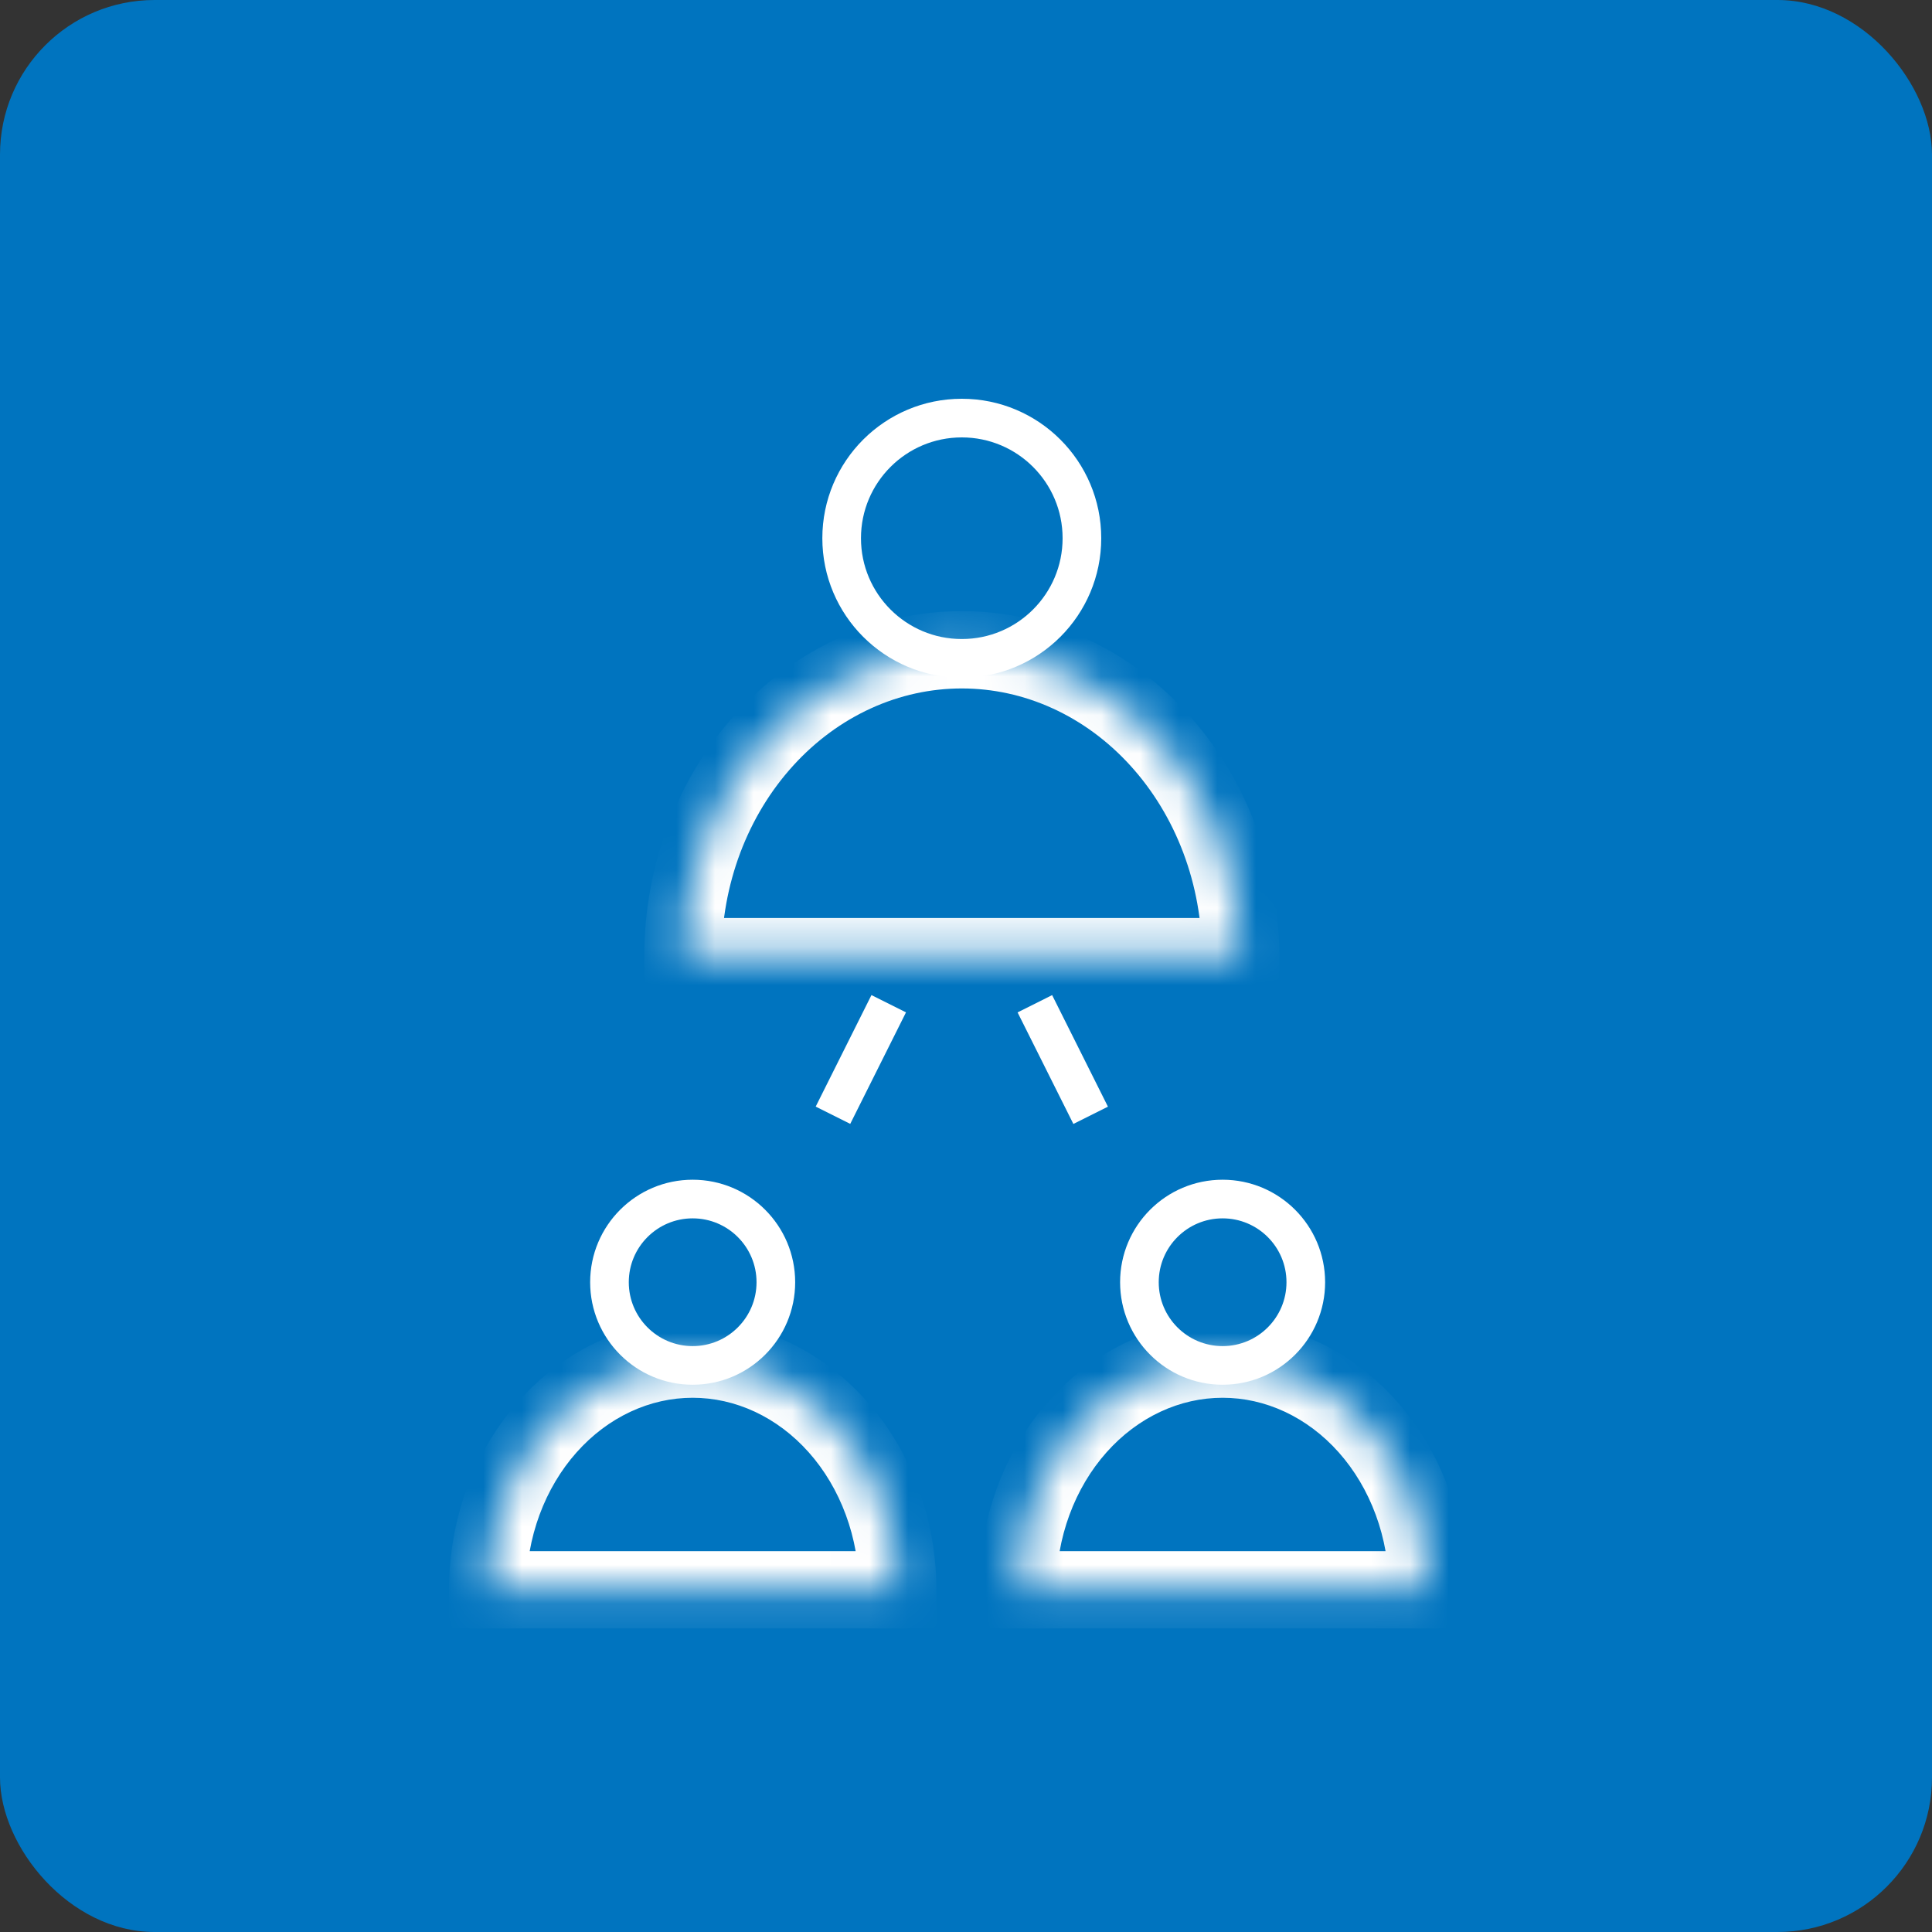 <svg width="50" height="50" viewBox="0 0 50 50" fill="none" xmlns="http://www.w3.org/2000/svg">
<rect x="0" y="0" width="50" height="50" fill="#333333" stroke="none"/>
<rect width="50" height="50" rx="4" fill="#0074BF"/>
<mask id="path-2-inside-1_3_1027" fill="white">
<path d="M32.109 24.757C32.109 23.714 31.922 22.681 31.56 21.718C31.197 20.755 30.665 19.879 29.995 19.142C29.325 18.405 28.529 17.82 27.653 17.421C26.778 17.022 25.839 16.817 24.891 16.817C23.943 16.817 23.005 17.022 22.129 17.421C21.253 17.82 20.457 18.405 19.787 19.142C19.117 19.879 18.585 20.755 18.222 21.718C17.86 22.681 17.673 23.714 17.673 24.757L32.109 24.757Z"/>
</mask>
<path d="M32.109 24.757L32.109 25.757H33.109V24.757H32.109ZM31.56 21.718L32.496 21.366L31.56 21.718ZM24.891 16.817L24.891 17.817L24.891 16.817ZM19.787 19.142L19.047 18.469V18.469L19.787 19.142ZM18.222 21.718L17.286 21.366H17.286L18.222 21.718ZM17.673 24.757L16.673 24.757L16.673 25.757H17.673L17.673 24.757ZM33.109 24.757C33.109 23.595 32.901 22.443 32.496 21.366L30.624 22.07C30.944 22.92 31.109 23.833 31.109 24.757H33.109ZM32.496 21.366C32.09 20.288 31.493 19.303 30.735 18.469L29.255 19.815C29.838 20.456 30.304 21.221 30.624 22.07L32.496 21.366ZM30.735 18.469C29.977 17.635 29.072 16.968 28.068 16.511L27.239 18.331C27.987 18.672 28.673 19.174 29.255 19.815L30.735 18.469ZM28.068 16.511C27.064 16.053 25.984 15.816 24.891 15.816L24.891 17.817C25.694 17.817 26.491 17.99 27.239 18.331L28.068 16.511ZM24.891 15.816C23.798 15.816 22.718 16.053 21.714 16.511L22.543 18.331C23.291 17.99 24.088 17.817 24.891 17.817L24.891 15.816ZM21.714 16.511C20.71 16.968 19.805 17.635 19.047 18.469L20.527 19.815C21.109 19.174 21.795 18.672 22.543 18.331L21.714 16.511ZM19.047 18.469C18.289 19.303 17.692 20.288 17.286 21.366L19.158 22.07C19.478 21.221 19.944 20.456 20.527 19.815L19.047 18.469ZM17.286 21.366C16.881 22.443 16.673 23.595 16.673 24.757L18.673 24.757C18.673 23.833 18.838 22.92 19.158 22.07L17.286 21.366ZM17.673 25.757L32.109 25.757L32.109 23.757L17.673 23.757L17.673 25.757Z" fill="white" mask="url(#path-2-inside-1_3_1027)"/>
<circle cx="24.891" cy="13.929" r="3.109" stroke="white"/>
<mask id="path-5-inside-2_3_1027" fill="white">
<path d="M23.233 41.144C23.233 40.36 23.096 39.584 22.829 38.859C22.562 38.135 22.171 37.477 21.679 36.923C21.186 36.368 20.601 35.929 19.957 35.629C19.313 35.329 18.623 35.174 17.926 35.174C17.23 35.174 16.54 35.329 15.896 35.629C15.252 35.929 14.667 36.368 14.174 36.923C13.681 37.477 13.291 38.135 13.024 38.859C12.757 39.584 12.62 40.36 12.62 41.144L23.233 41.144Z"/>
</mask>
<path d="M23.233 41.144V42.144H24.233V41.144H23.233ZM22.829 38.859L23.767 38.514L22.829 38.859ZM17.926 35.174V36.174V35.174ZM14.174 36.923L13.427 36.258L13.427 36.258L14.174 36.923ZM13.024 38.859L12.085 38.514H12.085L13.024 38.859ZM12.62 41.144H11.62L11.62 42.144H12.62L12.62 41.144ZM24.233 41.144C24.233 40.244 24.075 39.35 23.767 38.514L21.89 39.205C22.116 39.817 22.233 40.476 22.233 41.144H24.233ZM23.767 38.514C23.459 37.677 23.005 36.91 22.426 36.258L20.931 37.587C21.337 38.044 21.665 38.593 21.89 39.205L23.767 38.514ZM22.426 36.258C21.847 35.607 21.152 35.082 20.379 34.722L19.535 36.535C20.049 36.775 20.525 37.13 20.931 37.587L22.426 36.258ZM20.379 34.722C19.606 34.362 18.772 34.174 17.926 34.174V36.174C18.474 36.174 19.02 36.295 19.535 36.535L20.379 34.722ZM17.926 34.174C17.081 34.174 16.247 34.362 15.473 34.722L16.318 36.535C16.832 36.295 17.378 36.174 17.926 36.174V34.174ZM15.473 34.722C14.7 35.082 14.006 35.607 13.427 36.258L14.922 37.587C15.328 37.13 15.803 36.775 16.318 36.535L15.473 34.722ZM13.427 36.258C12.848 36.91 12.394 37.677 12.085 38.514L13.962 39.205C14.188 38.593 14.515 38.044 14.922 37.587L13.427 36.258ZM12.085 38.514C11.777 39.35 11.62 40.244 11.62 41.144H13.62C13.62 40.476 13.737 39.817 13.962 39.205L12.085 38.514ZM12.62 42.144L23.233 42.144V40.144L12.62 40.144L12.62 42.144Z" fill="white" mask="url(#path-5-inside-2_3_1027)"/>
<circle cx="17.926" cy="33.184" r="2.153" stroke="white"/>
<mask id="path-8-inside-3_3_1027" fill="white">
<path d="M36.947 41.144C36.947 40.36 36.81 39.584 36.543 38.859C36.277 38.135 35.886 37.477 35.393 36.923C34.9 36.368 34.316 35.929 33.672 35.629C33.028 35.329 32.338 35.174 31.641 35.174C30.944 35.174 30.254 35.329 29.61 35.629C28.966 35.929 28.382 36.368 27.889 36.923C27.396 37.477 27.005 38.135 26.738 38.859C26.472 39.584 26.335 40.36 26.335 41.144L36.947 41.144Z"/>
</mask>
<path d="M36.947 41.144V42.144H37.947V41.144H36.947ZM36.543 38.859L37.482 38.514L36.543 38.859ZM31.641 35.174V36.174V35.174ZM27.889 36.923L27.141 36.258L27.141 36.258L27.889 36.923ZM26.738 38.859L25.8 38.514H25.8L26.738 38.859ZM26.335 41.144H25.335L25.335 42.144H26.335L26.335 41.144ZM37.947 41.144C37.947 40.244 37.79 39.351 37.482 38.514L35.605 39.205C35.83 39.817 35.947 40.476 35.947 41.144H37.947ZM37.482 38.514C37.174 37.677 36.72 36.91 36.141 36.258L34.646 37.587C35.052 38.044 35.38 38.593 35.605 39.205L37.482 38.514ZM36.141 36.258C35.561 35.607 34.867 35.083 34.094 34.722L33.249 36.535C33.764 36.775 34.24 37.13 34.646 37.587L36.141 36.258ZM34.094 34.722C33.321 34.362 32.487 34.174 31.641 34.174V36.174C32.189 36.174 32.735 36.295 33.249 36.535L34.094 34.722ZM31.641 34.174C30.795 34.174 29.961 34.362 29.188 34.722L30.033 36.535C30.547 36.295 31.093 36.174 31.641 36.174V34.174ZM29.188 34.722C28.415 35.083 27.721 35.607 27.141 36.258L28.636 37.587C29.042 37.13 29.518 36.775 30.033 36.535L29.188 34.722ZM27.141 36.258C26.562 36.91 26.108 37.677 25.8 38.514L27.677 39.205C27.902 38.593 28.23 38.044 28.636 37.587L27.141 36.258ZM25.8 38.514C25.492 39.351 25.335 40.244 25.335 41.144H27.335C27.335 40.476 27.452 39.817 27.677 39.205L25.8 38.514ZM26.335 42.144L36.947 42.144V40.144L26.335 40.144L26.335 42.144Z" fill="white" mask="url(#path-8-inside-3_3_1027)"/>
<circle cx="31.641" cy="33.184" r="2.153" stroke="white"/>
<line x1="26.782" y1="25.977" x2="28.226" y2="28.864" stroke="white"/>
<line y1="-0.5" x2="3.228" y2="-0.5" transform="matrix(-0.447 0.894 0.894 0.447 23.447 26.2)" stroke="white"/>
</svg>
